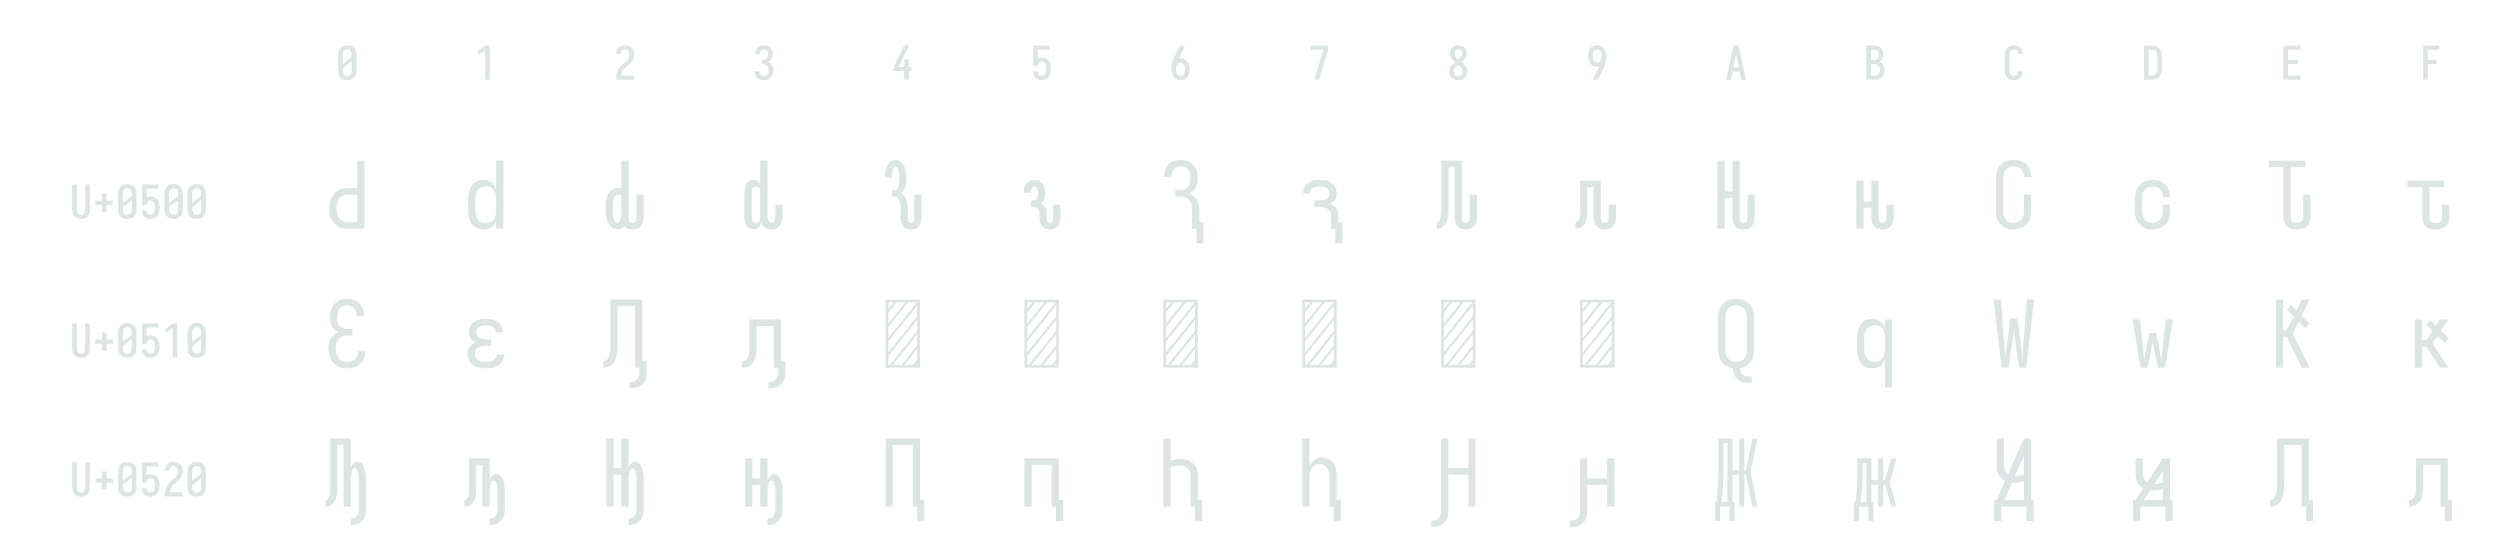 <?xml version="1.0" encoding="UTF-8" standalone="no"?>
<svg height="288" viewBox="0 0 1296 288" width="1296" xmlns="http://www.w3.org/2000/svg">
<defs>
<path d="M 250 8 Q 223 8 196 3 Q 169 -2 145 -15 Q 121 -28 102.5 -48.5 Q 84 -69 72.5 -94 Q 61 -119 56.5 -146 Q 52 -173 52 -200 L 52 -535 Q 52 -562 56.5 -589 Q 61 -616 72.5 -641 Q 84 -666 102.5 -686.5 Q 121 -707 145 -720 Q 169 -733 196 -738 Q 223 -743 250 -743 Q 277 -743 304 -738 Q 331 -733 355 -720 Q 379 -707 397.5 -686.5 Q 416 -666 427.5 -641 Q 439 -616 443.5 -589 Q 448 -562 448 -535 L 448 -200 Q 448 -173 443.5 -146 Q 439 -119 427.5 -94 Q 416 -69 397.5 -48.5 Q 379 -28 355 -15 Q 331 -2 304 3 Q 277 8 250 8 Z M 153 -337 L 347 -491 L 347 -535 Q 347 -557 342.5 -578.5 Q 338 -600 325.5 -618 Q 313 -636 292.5 -645.5 Q 272 -655 250 -655 Q 228 -655 207.5 -645.5 Q 187 -636 174.5 -618 Q 162 -600 157.5 -578.5 Q 153 -557 153 -535 Z M 250 -80 Q 272 -80 292.5 -89.5 Q 313 -99 325.5 -117 Q 338 -135 342.5 -156.5 Q 347 -178 347 -200 L 347 -398 L 153 -244 L 153 -200 Q 153 -178 157.5 -156.5 Q 162 -135 174.5 -117 Q 187 -99 207.5 -89.5 Q 228 -80 250 -80 Z " id="path1"/>
<path d="M 230 0 L 230 -637 L 107 -542 L 55 -600 L 230 -735 L 330 -735 L 330 0 Z " id="path2"/>
<path d="M 60 0 L 60 -1 Q 60 -27 61 -54 Q 62 -81 66 -107 Q 70 -133 77.5 -158.5 Q 85 -184 96.5 -207.5 Q 108 -231 123 -253 Q 138 -275 156 -294.5 Q 174 -314 194 -331 Q 214 -348 235.5 -364 Q 257 -380 277.5 -397 Q 298 -414 313 -435.5 Q 328 -457 335.5 -483 Q 343 -509 343 -535 Q 343 -557 339 -578 Q 335 -599 323.5 -617 Q 312 -635 292 -645 Q 272 -655 251 -655 Q 231 -655 213 -648 Q 195 -641 182.5 -626.5 Q 170 -612 164.5 -593 Q 159 -574 159 -555 L 159 -554 L 58 -554 L 58 -556 Q 58 -581 64 -606 Q 70 -631 82 -653.5 Q 94 -676 112 -694 Q 130 -712 152.5 -723 Q 175 -734 200 -738.5 Q 225 -743 251 -743 Q 278 -743 304.5 -737.5 Q 331 -732 354 -719 Q 377 -706 395 -685.5 Q 413 -665 424 -640.5 Q 435 -616 439.5 -589 Q 444 -562 444 -535 Q 444 -501 435 -468 Q 426 -435 407.5 -406 Q 389 -377 364 -353.5 Q 339 -330 312.5 -308.5 Q 286 -287 261 -263.5 Q 236 -240 216.5 -212.5 Q 197 -185 184 -153.5 Q 171 -122 166 -88 L 440 -88 L 440 0 Z " id="path3"/>
<path d="M 252 8 Q 226 8 200 3.5 Q 174 -1 150.5 -12 Q 127 -23 107.5 -41 Q 88 -59 75.5 -82 Q 63 -105 56.5 -130.5 Q 50 -156 50 -183 L 151 -183 Q 151 -162 157.5 -142.5 Q 164 -123 178 -108 Q 192 -93 212 -86.5 Q 232 -80 252 -80 Q 275 -80 296 -88.5 Q 317 -97 330.5 -114.5 Q 344 -132 349.5 -154 Q 355 -176 355 -198 Q 355 -217 351 -235.5 Q 347 -254 338.5 -271 Q 330 -288 316.5 -301 Q 303 -314 286 -322 Q 269 -330 250 -332 Q 231 -334 212 -334 L 212 -422 Q 229 -422 246 -424 Q 263 -426 278.5 -433 Q 294 -440 306 -452.5 Q 318 -465 325.5 -480.5 Q 333 -496 336 -513 Q 339 -530 339 -547 Q 339 -566 334.5 -585.5 Q 330 -605 319 -621 Q 308 -637 290 -646 Q 272 -655 253 -655 Q 234 -655 216.5 -647.5 Q 199 -640 188 -625.5 Q 177 -611 172 -593 Q 167 -575 167 -556 L 167 -555 L 66 -555 L 66 -558 Q 66 -582 71.5 -606.5 Q 77 -631 88.5 -653 Q 100 -675 117.5 -693 Q 135 -711 157 -722.5 Q 179 -734 203.5 -738.5 Q 228 -743 253 -743 Q 278 -743 303 -738 Q 328 -733 350.5 -721 Q 373 -709 390 -690 Q 407 -671 418 -648 Q 429 -625 434.5 -600 Q 440 -575 440 -550 Q 440 -524 434 -498.5 Q 428 -473 415.5 -450.5 Q 403 -428 384.5 -409.5 Q 366 -391 343 -379 Q 369 -368 391 -348.5 Q 413 -329 427.5 -304.5 Q 442 -280 449 -252 Q 456 -224 456 -195 Q 456 -168 450 -141.5 Q 444 -115 431.5 -91 Q 419 -67 400 -47 Q 381 -27 357 -14.5 Q 333 -2 306.5 3 Q 280 8 252 8 Z " id="path4"/>
<path d="M 282 0 L 282 -188 L 52 -188 L 52 -275 L 276 -735 L 385 -735 L 161 -275 L 282 -275 L 282 -435 L 382 -435 L 382 -275 L 440 -275 L 440 -188 L 382 -188 L 382 0 Z " id="path5"/>
<path d="M 252 8 Q 227 8 202.5 3.5 Q 178 -1 156.5 -12.5 Q 135 -24 117.5 -42 Q 100 -60 88 -81 Q 76 -102 69 -126 Q 62 -150 60 -174 L 60 -176 L 160 -176 L 161 -172 Q 164 -154 170.5 -137 Q 177 -120 188.5 -107 Q 200 -94 217 -87 Q 234 -80 252 -80 Q 269 -80 285 -87 Q 301 -94 312 -106.5 Q 323 -119 330 -135 Q 337 -151 340.5 -167.5 Q 344 -184 345.5 -201 Q 347 -218 347 -235 Q 347 -252 345.5 -269 Q 344 -286 340.5 -302.5 Q 337 -319 330.5 -334.5 Q 324 -350 313.5 -363 Q 303 -376 287 -383.5 Q 271 -391 254 -391 Q 236 -391 219.5 -384 Q 203 -377 191.5 -363 Q 180 -349 174.5 -331.5 Q 169 -314 168 -296 L 68 -296 L 68 -735 L 421 -735 L 421 -647 L 168 -647 L 168 -462 Q 188 -471 210 -474.5 Q 232 -478 254 -478 Q 284 -478 312.5 -470.5 Q 341 -463 364.5 -445.5 Q 388 -428 404.5 -403.5 Q 421 -379 430.5 -351 Q 440 -323 444 -294 Q 448 -265 448 -235 Q 448 -206 444 -176.5 Q 440 -147 430.5 -119 Q 421 -91 404 -66.5 Q 387 -42 363 -24.5 Q 339 -7 310 0.5 Q 281 8 252 8 Z " id="path6"/>
<path d="M 250 8 Q 219 8 189 -0.5 Q 159 -9 135 -28 Q 111 -47 94.5 -73.5 Q 78 -100 68.5 -129.5 Q 59 -159 55.5 -189.5 Q 52 -220 52 -250 Q 52 -291 60 -331 Q 68 -371 82 -409 Q 96 -447 114 -483.5 Q 132 -520 150 -556 L 238 -735 L 347 -735 L 240 -517 Q 232 -500 223 -483.5 Q 214 -467 205 -451 Q 217 -454 229 -455 Q 241 -456 253 -456 Q 281 -456 309.5 -449 Q 338 -442 361.5 -426 Q 385 -410 402.5 -386.5 Q 420 -363 430 -336.5 Q 440 -310 444 -281.5 Q 448 -253 448 -224 Q 448 -195 444 -166.5 Q 440 -138 429.5 -111 Q 419 -84 401.5 -60.5 Q 384 -37 360 -21 Q 336 -5 307.5 1.5 Q 279 8 250 8 Z M 250 -80 Q 266 -80 282 -85.5 Q 298 -91 309.5 -102.5 Q 321 -114 328.5 -129 Q 336 -144 340 -159.5 Q 344 -175 345.5 -191.5 Q 347 -208 347 -224 Q 347 -240 345.5 -256.5 Q 344 -273 340 -288.5 Q 336 -304 328.5 -319 Q 321 -334 309.5 -345.5 Q 298 -357 282.5 -362.5 Q 267 -368 251 -368 Q 234 -368 218.5 -362.5 Q 203 -357 191.5 -345.5 Q 180 -334 172 -319.5 Q 164 -305 160 -289 Q 156 -273 154.5 -256.5 Q 153 -240 153 -224 Q 153 -208 154.5 -191.5 Q 156 -175 160 -159.5 Q 164 -144 171.5 -129 Q 179 -114 190.5 -102.5 Q 202 -91 218 -85.5 Q 234 -80 250 -80 Z " id="path7"/>
<path d="M 138 0 L 336 -647 L 60 -647 L 60 -735 L 440 -735 L 440 -647 L 242 0 Z " id="path8"/>
<path d="M 250 8 Q 225 8 200 4 Q 175 -0 152 -10 Q 129 -20 109.5 -37 Q 90 -54 77.5 -75.5 Q 65 -97 58.5 -121.5 Q 52 -146 52 -172 Q 52 -203 62 -232.5 Q 72 -262 88.5 -288 Q 105 -314 127 -336 Q 149 -358 174 -378 Q 152 -396 132.5 -417 Q 113 -438 98.5 -462.5 Q 84 -487 76 -514.5 Q 68 -542 68 -570 Q 68 -594 73.5 -617 Q 79 -640 90.5 -661 Q 102 -682 119.5 -698.5 Q 137 -715 158 -725 Q 179 -735 202.5 -739 Q 226 -743 250 -743 Q 274 -743 297.5 -739 Q 321 -735 342 -725 Q 363 -715 380.5 -698.5 Q 398 -682 409.5 -661 Q 421 -640 426.5 -617 Q 432 -594 432 -570 Q 432 -542 424 -514.5 Q 416 -487 401.5 -462.5 Q 387 -438 367.5 -417 Q 348 -396 326 -378 Q 351 -358 373 -336 Q 395 -314 411.5 -288 Q 428 -262 438 -232.5 Q 448 -203 448 -172 Q 448 -146 441.5 -121.5 Q 435 -97 422.5 -75.5 Q 410 -54 390.5 -37 Q 371 -20 348 -10 Q 325 -0 300 4 Q 275 8 250 8 Z M 250 -435 Q 266 -447 280.5 -461.5 Q 295 -476 306.5 -493 Q 318 -510 325 -529.5 Q 332 -549 332 -569 Q 332 -586 326.5 -602.5 Q 321 -619 310 -631.5 Q 299 -644 283 -649.5 Q 267 -655 250 -655 Q 233 -655 217 -649.5 Q 201 -644 190 -631.5 Q 179 -619 173.5 -602.5 Q 168 -586 168 -569 Q 168 -549 175 -529.5 Q 182 -510 193.5 -493 Q 205 -476 219.5 -461.5 Q 234 -447 250 -435 Z M 250 -80 Q 269 -80 287.5 -85.5 Q 306 -91 320 -104 Q 334 -117 340.5 -135.5 Q 347 -154 347 -173 Q 347 -196 338.5 -217.5 Q 330 -239 316.5 -257.5 Q 303 -276 285.5 -291 Q 268 -306 250 -320 Q 232 -306 214.5 -291 Q 197 -276 183.5 -257.5 Q 170 -239 161.5 -217.5 Q 153 -196 153 -173 Q 153 -154 159.5 -135.5 Q 166 -117 180 -104 Q 194 -91 212.5 -85.5 Q 231 -80 250 -80 Z " id="path9"/>
<path d="M 262 0 L 153 0 L 260 -218 Q 268 -235 277 -251.5 Q 286 -268 295 -284 Q 283 -281 271 -280 Q 259 -279 247 -279 Q 219 -279 190.5 -286 Q 162 -293 138.5 -309 Q 115 -325 97.5 -348.5 Q 80 -372 70 -398.5 Q 60 -425 56 -453.5 Q 52 -482 52 -511 Q 52 -540 56 -568.5 Q 60 -597 70.5 -624 Q 81 -651 98.5 -674.5 Q 116 -698 140 -714 Q 164 -730 192.5 -736.5 Q 221 -743 250 -743 Q 281 -743 311 -734.5 Q 341 -726 365 -707 Q 389 -688 405.5 -661.5 Q 422 -635 431.5 -605.5 Q 441 -576 444.5 -545.5 Q 448 -515 448 -485 Q 448 -444 440 -404 Q 432 -364 418 -326 Q 404 -288 386 -251.5 Q 368 -215 350 -179 Z M 249 -367 Q 266 -367 281.5 -372.5 Q 297 -378 308.5 -389.5 Q 320 -401 328 -415.5 Q 336 -430 340 -446 Q 344 -462 345.5 -478.5 Q 347 -495 347 -511 Q 347 -527 345.5 -543.5 Q 344 -560 340 -575.5 Q 336 -591 328.5 -606 Q 321 -621 309.5 -632.5 Q 298 -644 282 -649.5 Q 266 -655 250 -655 Q 234 -655 218 -649.5 Q 202 -644 190.5 -632.5 Q 179 -621 171.5 -606 Q 164 -591 160 -575.5 Q 156 -560 154.5 -543.5 Q 153 -527 153 -511 Q 153 -495 154.5 -478.5 Q 156 -462 160 -446.5 Q 164 -431 171.5 -416 Q 179 -401 190.5 -389.5 Q 202 -378 217.5 -372.5 Q 233 -367 249 -367 Z " id="path10"/>
<path d="M 39 0 L 192 -735 L 308 -735 L 461 0 L 358 0 L 326 -172 L 174 -172 L 142 0 Z M 309 -260 L 265 -490 Q 262 -511 258 -531.5 Q 254 -552 250 -572 Q 246 -552 242 -531.5 Q 238 -511 235 -490 L 191 -260 Z " id="path11"/>
<path d="M 60 0 L 60 -735 L 234 -735 Q 261 -735 287 -730.5 Q 313 -726 336 -714 Q 359 -702 377.5 -682.5 Q 396 -663 408 -639.5 Q 420 -616 424.5 -590 Q 429 -564 429 -538 Q 429 -515 425 -492 Q 421 -469 410.5 -448.5 Q 400 -428 383.5 -411 Q 367 -394 347 -383 Q 372 -373 393.5 -355.5 Q 415 -338 429.5 -314.5 Q 444 -291 450 -264 Q 456 -237 456 -210 Q 456 -181 450 -152.5 Q 444 -124 430 -98.5 Q 416 -73 394.5 -53.5 Q 373 -34 347 -21.5 Q 321 -9 292 -4.5 Q 263 -0 234 0 Z M 161 -424 L 234 -424 Q 255 -424 274.5 -432.5 Q 294 -441 306.5 -457.5 Q 319 -474 324 -494.5 Q 329 -515 329 -536 Q 329 -557 324 -577.5 Q 319 -598 306.5 -614.5 Q 294 -631 274.5 -639 Q 255 -647 234 -647 L 161 -647 Z M 161 -88 L 234 -88 Q 251 -88 267 -91 Q 283 -94 297.5 -101.5 Q 312 -109 323.5 -121 Q 335 -133 342.5 -148 Q 350 -163 352.5 -179 Q 355 -195 355 -212 Q 355 -228 352.5 -244.5 Q 350 -261 343 -276 Q 336 -291 324.5 -303 Q 313 -315 298 -322.5 Q 283 -330 267 -333 Q 251 -336 234 -336 L 161 -336 Z " id="path12"/>
<path d="M 247 8 Q 220 8 193.5 2.5 Q 167 -3 143.5 -16 Q 120 -29 101.5 -49.5 Q 83 -70 72 -94.5 Q 61 -119 56.5 -146 Q 52 -173 52 -200 L 52 -535 Q 52 -562 56.5 -589 Q 61 -616 72 -640.5 Q 83 -665 101.5 -685.5 Q 120 -706 143.5 -719 Q 167 -732 193.5 -737.5 Q 220 -743 247 -743 Q 273 -743 298 -738.5 Q 323 -734 346 -723 Q 369 -712 387.5 -694 Q 406 -676 418 -653.5 Q 430 -631 436 -606 Q 442 -581 442 -556 L 442 -554 L 341 -554 L 341 -555 Q 341 -575 335.5 -593.5 Q 330 -612 317 -627 Q 304 -642 285.5 -648.5 Q 267 -655 247 -655 Q 226 -655 206 -645.5 Q 186 -636 173.5 -618 Q 161 -600 157 -578.5 Q 153 -557 153 -535 L 153 -200 Q 153 -178 157 -156.5 Q 161 -135 173.5 -117 Q 186 -99 206 -89.5 Q 226 -80 247 -80 Q 267 -80 285.5 -86.5 Q 304 -93 317 -108 Q 330 -123 335.5 -141.5 Q 341 -160 341 -180 L 341 -181 L 442 -181 L 442 -179 Q 442 -154 436 -129 Q 430 -104 418 -81.5 Q 406 -59 387.5 -41 Q 369 -23 346 -12 Q 323 -1 298 3.5 Q 273 8 247 8 Z " id="path13"/>
<path d="M 60 0 L 60 -735 L 219 -735 Q 249 -735 279 -730 Q 309 -725 336.5 -712 Q 364 -699 386 -678.5 Q 408 -658 422 -631.5 Q 436 -605 442 -575 Q 448 -545 448 -515 L 448 -220 Q 448 -190 442 -160 Q 436 -130 422 -103.5 Q 408 -77 386 -56.5 Q 364 -36 336.5 -23 Q 309 -10 279 -5 Q 249 -0 219 0 Z M 161 -88 L 219 -88 Q 237 -88 254 -91 Q 271 -94 286.5 -102.5 Q 302 -111 314 -124 Q 326 -137 333.5 -152.5 Q 341 -168 344 -185.5 Q 347 -203 347 -220 L 347 -515 Q 347 -532 344 -549.5 Q 341 -567 333.5 -582.5 Q 326 -598 314 -611 Q 302 -624 286.5 -632.5 Q 271 -641 254 -644 Q 237 -647 219 -647 L 161 -647 Z " id="path14"/>
<path d="M 68 0 L 68 -735 L 440 -735 L 440 -647 L 169 -647 L 169 -426 L 383 -426 L 383 -338 L 169 -338 L 169 -88 L 440 -88 L 440 0 Z " id="path15"/>
<path d="M 91 0 L 91 -735 L 440 -735 L 440 -647 L 191 -647 L 191 -426 L 383 -426 L 383 -338 L 191 -338 L 191 0 Z " id="path16"/>
<path d="M 250 8 Q 223 8 196.5 2.5 Q 170 -3 147 -16.5 Q 124 -30 106.5 -50.5 Q 89 -71 78.5 -95.5 Q 68 -120 64 -146.5 Q 60 -173 60 -200 L 60 -735 L 161 -735 L 161 -200 Q 161 -186 162.5 -172 Q 164 -158 168 -144.5 Q 172 -131 179.5 -118.5 Q 187 -106 197.5 -97 Q 208 -88 222 -84 Q 236 -80 250 -80 Q 264 -80 278 -84 Q 292 -88 302.5 -97 Q 313 -106 320.5 -118.5 Q 328 -131 332 -144.5 Q 336 -158 337.5 -172 Q 339 -186 339 -200 L 339 -735 L 440 -735 L 440 -200 Q 440 -173 436 -146.5 Q 432 -120 421.5 -95.5 Q 411 -71 393.5 -50.5 Q 376 -30 353 -16.5 Q 330 -3 303.5 2.5 Q 277 8 250 8 Z " id="path17"/>
<path d="M 300 -143 L 200 -143 L 200 -296 L 60 -296 L 60 -384 L 200 -384 L 200 -537 L 300 -537 L 300 -384 L 440 -384 L 440 -296 L 300 -296 Z " id="path18"/>
<path d="M 262 0 Q 233 0 205 -5.5 Q 177 -11 152 -25 Q 127 -39 107.5 -60.5 Q 88 -82 76.5 -108 Q 65 -134 60.5 -162.5 Q 56 -191 56 -220 Q 56 -248 60.5 -276.5 Q 65 -305 76.5 -331 Q 88 -357 107.5 -378.5 Q 127 -400 152 -414 Q 177 -428 205 -433.5 Q 233 -439 262 -439 L 358 -439 L 358 -735 L 436 -735 L 436 0 Z M 262 -70 L 358 -70 L 358 -369 L 262 -369 Q 243 -369 224.5 -365 Q 206 -361 190.5 -350.5 Q 175 -340 163.5 -325 Q 152 -310 145.5 -292.5 Q 139 -275 136.5 -256.5 Q 134 -238 134 -220 Q 134 -201 136.5 -182.5 Q 139 -164 145.5 -146.5 Q 152 -129 163.5 -114 Q 175 -99 190.5 -89 Q 206 -79 224.5 -74.5 Q 243 -70 262 -70 Z " id="path19"/>
<path d="M 219 8 Q 194 8 169.5 1 Q 145 -6 125 -21 Q 105 -36 91.5 -57 Q 78 -78 70 -101.5 Q 62 -125 59 -150 Q 56 -175 56 -200 L 56 -320 Q 56 -345 59 -370 Q 62 -395 70 -418.5 Q 78 -442 91.5 -463 Q 105 -484 125 -499 Q 145 -514 169.5 -521 Q 194 -528 219 -528 Q 242 -528 264.5 -522 Q 287 -516 305.5 -502.5 Q 324 -489 337 -469.5 Q 350 -450 358 -429 L 358 -735 L 436 -735 L 436 0 L 358 0 L 358 -91 Q 350 -70 337 -50.5 Q 324 -31 305.5 -17.5 Q 287 -4 264.5 2 Q 242 8 219 8 Z M 249 -62 Q 266 -62 282.5 -66.5 Q 299 -71 312 -81 Q 325 -91 334.5 -105 Q 344 -119 349 -134.5 Q 354 -150 356 -166.5 Q 358 -183 358 -200 L 358 -320 Q 358 -337 356 -353.5 Q 354 -370 349 -385.5 Q 344 -401 334.5 -415.5 Q 325 -430 312 -440 Q 299 -450 282.5 -454 Q 266 -458 249 -458 Q 232 -458 215.5 -454 Q 199 -450 185 -440.5 Q 171 -431 160.5 -417 Q 150 -403 144 -387 Q 138 -371 136 -354 Q 134 -337 134 -320 L 134 -200 Q 134 -183 136 -166 Q 138 -149 144 -133 Q 150 -117 160.5 -103 Q 171 -89 185 -79.5 Q 199 -70 215.5 -66 Q 232 -62 249 -62 Z " id="path20"/>
<path d="M 168 8 Q 143 8 121.5 -3.5 Q 100 -15 85.5 -34.5 Q 71 -54 62.5 -76.5 Q 54 -99 49 -123 Q 44 -147 42 -171 Q 40 -195 40 -219 L 40 -220 Q 40 -237 41 -255 Q 42 -273 44.5 -290.5 Q 47 -308 51.5 -325.5 Q 56 -343 63 -359 Q 70 -375 79.5 -390 Q 89 -405 103 -416.5 Q 117 -428 134 -433.5 Q 151 -439 169 -439 L 211 -439 L 211 -735 L 289 -735 L 289 -120 Q 289 -110 290.5 -100 Q 292 -90 297.5 -81 Q 303 -72 312 -67 Q 321 -62 331 -62 Q 342 -62 351 -67 Q 360 -72 365 -81 Q 370 -90 372 -100 Q 374 -110 374 -120 L 374 -368 L 452 -368 L 452 -120 Q 452 -103 449 -86.5 Q 446 -70 439.5 -55 Q 433 -40 421.5 -27.5 Q 410 -15 395.5 -6.5 Q 381 2 364.5 5 Q 348 8 331 8 Q 306 8 282 -0.5 Q 258 -9 241 -27 Q 228 -11 208.5 -1.5 Q 189 8 168 8 Z M 166 -62 Q 177 -62 184.5 -71 Q 192 -80 195.5 -90.5 Q 199 -101 201.5 -111.5 Q 204 -122 205.5 -133 Q 207 -144 208.5 -154.5 Q 210 -165 210.5 -176 Q 211 -187 211 -198 Q 211 -209 211 -220 L 211 -369 L 169 -369 Q 154 -369 145 -357 Q 136 -345 131.5 -331.5 Q 127 -318 124.5 -304 Q 122 -290 120.5 -276 Q 119 -262 118.5 -248 Q 118 -234 118 -220 L 118 -219 Q 118 -208 118.5 -197 Q 119 -186 119.5 -175 Q 120 -164 121 -153 Q 122 -142 124 -131.5 Q 126 -121 129 -110.5 Q 132 -100 136 -90 Q 140 -80 147.5 -71 Q 155 -62 166 -62 Z " id="path21"/>
<path d="M 137 8 Q 121 8 105.5 2.5 Q 90 -3 78.5 -14.5 Q 67 -26 59.5 -40.5 Q 52 -55 47.5 -70.5 Q 43 -86 41.5 -102.5 Q 40 -119 40 -135 L 40 -385 Q 40 -401 41.5 -417.5 Q 43 -434 47.5 -449.5 Q 52 -465 59.5 -479.5 Q 67 -494 78.5 -505.5 Q 90 -517 105.5 -522.5 Q 121 -528 137 -528 Q 149 -528 160.5 -525 Q 172 -522 182 -515 Q 192 -508 199 -498.5 Q 206 -489 211 -478 L 211 -735 L 289 -735 L 289 -135 Q 289 -123 290.5 -111.5 Q 292 -100 296.5 -89 Q 301 -78 310.5 -70 Q 320 -62 331 -62 Q 343 -62 352.5 -70 Q 362 -78 366.5 -89 Q 371 -100 372.5 -111.5 Q 374 -123 374 -135 L 374 -260 L 452 -260 L 452 -135 Q 452 -117 449.5 -99.5 Q 447 -82 441 -65.5 Q 435 -49 424 -34.5 Q 413 -20 398.5 -10 Q 384 -0 366.5 4 Q 349 8 331 8 Q 313 8 295.5 3.5 Q 278 -1 263 -11.5 Q 248 -22 237.5 -37 Q 227 -52 221 -69 Q 217 -54 210 -40 Q 203 -26 192.5 -14.5 Q 182 -3 167.5 2.5 Q 153 8 137 8 Z M 168 -62 Q 180 -62 189.5 -69.5 Q 199 -77 203.5 -88 Q 208 -99 209.5 -111 Q 211 -123 211 -135 L 211 -385 Q 211 -397 209.5 -409 Q 208 -421 203.5 -432 Q 199 -443 189.5 -450.5 Q 180 -458 168 -458 Q 155 -458 144.5 -451 Q 134 -444 128 -433 Q 122 -422 120 -410 Q 118 -398 118 -385 L 118 -135 Q 118 -122 120 -110 Q 122 -98 128 -87 Q 134 -76 144.5 -69 Q 155 -62 168 -62 Z " id="path22"/>
<path d="M 227 -209 Q 227 -222 226.5 -236 Q 226 -250 224 -263.5 Q 222 -277 218.5 -290.5 Q 215 -304 209.5 -316 Q 204 -328 193 -337.5 Q 182 -347 169 -347 L 133 -347 L 133 -417 L 169 -417 Q 180 -417 188 -427 Q 196 -437 199.5 -448.5 Q 203 -460 205.5 -471.5 Q 208 -483 209 -495 Q 210 -507 210.5 -518.5 Q 211 -530 211 -542 Q 211 -551 211 -560.5 Q 211 -570 210.5 -579 Q 210 -588 209 -597 Q 208 -606 206.5 -615 Q 205 -624 202.5 -633 Q 200 -642 196.5 -650 Q 193 -658 186.5 -665.5 Q 180 -673 171 -673 Q 163 -673 157 -666.5 Q 151 -660 147.5 -652.5 Q 144 -645 141.5 -637 Q 139 -629 137.5 -620.5 Q 136 -612 135 -603.5 Q 134 -595 133.5 -587 Q 133 -579 132.5 -570.5 Q 132 -562 132 -553 L 54 -553 L 54 -554 Q 54 -575 56.5 -595.5 Q 59 -616 64 -636 Q 69 -656 77 -675 Q 85 -694 98.5 -710 Q 112 -726 131.5 -734.5 Q 151 -743 171 -743 Q 193 -743 213 -733.5 Q 233 -724 246.5 -707.5 Q 260 -691 268 -670.5 Q 276 -650 280.5 -629 Q 285 -608 287 -586.5 Q 289 -565 289 -544 Q 289 -522 287 -500 Q 285 -478 278.5 -457 Q 272 -436 261 -416.5 Q 250 -397 232 -384 Q 253 -371 268 -350.5 Q 283 -330 291 -306.5 Q 299 -283 302 -258 Q 305 -233 305 -209 Z M 339 8 Q 323 8 307.5 4.5 Q 292 1 278.5 -7 Q 265 -15 254.5 -27.5 Q 244 -40 238 -54.5 Q 232 -69 229.5 -85 Q 227 -101 227 -117 L 227 -209 L 305 -209 L 305 -117 Q 305 -108 306 -99 Q 307 -90 311 -81.5 Q 315 -73 322.5 -67.5 Q 330 -62 339 -62 Q 349 -62 356.5 -67.5 Q 364 -73 367.5 -81.5 Q 371 -90 372.5 -99 Q 374 -108 374 -117 L 374 -368 L 452 -368 L 452 -117 Q 452 -101 449.5 -85 Q 447 -69 441 -54.5 Q 435 -40 424.5 -27.5 Q 414 -15 400.5 -7 Q 387 1 371 4.5 Q 355 8 339 8 Z " id="path23"/>
<path d="M 227 -153 Q 227 -167 224.5 -181.5 Q 222 -196 215 -208 Q 208 -220 195.5 -227.5 Q 183 -235 169 -235 L 133 -235 L 133 -305 L 169 -305 Q 180 -305 189.5 -313 Q 199 -321 203.5 -332 Q 208 -343 209.5 -355 Q 211 -367 211 -379 Q 211 -391 210 -403.5 Q 209 -416 205 -427.5 Q 201 -439 192.5 -448.5 Q 184 -458 171 -458 Q 160 -458 151.5 -450 Q 143 -442 139 -431.5 Q 135 -421 133.5 -410 Q 132 -399 132 -387 L 54 -387 L 54 -388 Q 54 -406 57 -422.5 Q 60 -439 66 -455 Q 72 -471 82.5 -485.5 Q 93 -500 107 -509.5 Q 121 -519 137.5 -523.5 Q 154 -528 171 -528 Q 189 -528 206.5 -523.5 Q 224 -519 238 -508 Q 252 -497 262 -482 Q 272 -467 278 -450.5 Q 284 -434 286.5 -416 Q 289 -398 289 -380 Q 289 -365 287 -349.5 Q 285 -334 279.5 -320 Q 274 -306 264 -293.5 Q 254 -281 242 -272 Q 257 -264 270 -251 Q 283 -238 291 -222 Q 299 -206 302 -188.5 Q 305 -171 305 -153 Z M 339 8 Q 323 8 307 4.5 Q 291 1 277.5 -7.5 Q 264 -16 254 -29 Q 244 -42 238 -57 Q 232 -72 229.5 -88 Q 227 -104 227 -120 L 227 -153 L 305 -153 L 305 -120 Q 305 -111 306 -101.5 Q 307 -92 311 -83 Q 315 -74 322.5 -68 Q 330 -62 339 -62 Q 349 -62 356.5 -68 Q 364 -74 368 -83 Q 372 -92 373 -101.5 Q 374 -111 374 -120 L 374 -260 L 452 -260 L 452 -120 Q 452 -104 449.5 -88 Q 447 -72 441 -57 Q 435 -42 425 -29 Q 415 -16 401 -7.5 Q 387 1 371.5 4.5 Q 356 8 339 8 Z " id="path24"/>
<path d="M 421 157 L 421 0 L 374 0 L 374 -107 Q 374 -126 374.5 -146 Q 375 -166 375 -185 Q 375 -205 374 -224.5 Q 373 -244 367.5 -263 Q 362 -282 351 -298.5 Q 340 -315 324 -326.5 Q 308 -338 289 -342.5 Q 270 -347 250 -347 L 194 -347 L 194 -417 L 250 -417 Q 274 -417 296.5 -426 Q 319 -435 333.5 -453.5 Q 348 -472 353 -495.5 Q 358 -519 358 -543 Q 358 -566 353 -590 Q 348 -614 334.5 -633.5 Q 321 -653 299 -663 Q 277 -673 253 -673 Q 231 -673 210 -665.5 Q 189 -658 175 -641.5 Q 161 -625 154.5 -603.5 Q 148 -582 148 -561 L 148 -559 L 70 -559 L 70 -562 Q 70 -586 75.5 -610 Q 81 -634 92 -655.5 Q 103 -677 120 -694.5 Q 137 -712 158.5 -723 Q 180 -734 204.5 -738.5 Q 229 -743 253 -743 Q 278 -743 303.5 -738 Q 329 -733 351 -720 Q 373 -707 390 -687.5 Q 407 -668 417.5 -644.5 Q 428 -621 432 -595.5 Q 436 -570 436 -544 Q 436 -520 432 -495.5 Q 428 -471 416.5 -449.5 Q 405 -428 386.5 -411 Q 368 -394 346 -383 Q 368 -374 387.5 -359 Q 407 -344 420.5 -324.5 Q 434 -305 441 -282 Q 448 -259 450.5 -235 Q 453 -211 453 -187 Q 453 -163 453 -139 L 453 -70 L 498 -70 L 498 157 Z " id="path25"/>
<path d="M 421 157 L 421 0 L 374 0 L 374 -76 Q 374 -90 374.5 -104.5 Q 375 -119 375 -133 Q 375 -148 373 -164 Q 371 -180 362 -193 Q 353 -206 339.5 -214 Q 326 -222 311.5 -227 Q 297 -232 281.5 -233.5 Q 266 -235 250 -235 L 194 -235 L 194 -305 L 250 -305 Q 262 -305 274.5 -306.5 Q 287 -308 299 -311 Q 311 -314 322 -320 Q 333 -326 341.5 -335 Q 350 -344 354 -356 Q 358 -368 358 -380 Q 358 -399 349 -415.5 Q 340 -432 324 -441.5 Q 308 -451 289.5 -454.5 Q 271 -458 253 -458 Q 235 -458 217 -455 Q 199 -452 183 -442.5 Q 167 -433 157.5 -417 Q 148 -401 148 -383 L 148 -382 L 70 -382 L 70 -384 Q 70 -406 77 -427 Q 84 -448 97 -465.5 Q 110 -483 128 -495.5 Q 146 -508 167 -515.5 Q 188 -523 209.5 -525.5 Q 231 -528 253 -528 Q 275 -528 297 -525.5 Q 319 -523 340 -515.5 Q 361 -508 379.5 -495 Q 398 -482 411 -464.5 Q 424 -447 430 -425 Q 436 -403 436 -381 Q 436 -363 432 -345.5 Q 428 -328 417.5 -313.5 Q 407 -299 392 -288.5 Q 377 -278 361 -272 Q 376 -266 390 -258 Q 404 -250 415.5 -239.5 Q 427 -229 435.5 -215 Q 444 -201 447.5 -185.5 Q 451 -170 452 -154.5 Q 453 -139 453 -123 Q 453 -110 452.5 -96.5 Q 452 -83 452 -70 L 498 -70 L 498 157 Z " id="path26"/>
<path d="M 331 8 Q 315 8 298.5 5 Q 282 2 267.5 -6.5 Q 253 -15 241.5 -27.5 Q 230 -40 223 -55 Q 216 -70 213.5 -86.5 Q 211 -103 211 -120 L 211 -665 L 144 -665 L 144 -235 Q 144 -219 144 -204 Q 144 -189 143 -174 Q 142 -159 140.5 -144 Q 139 -129 135.5 -114.5 Q 132 -100 127 -85.5 Q 122 -71 114 -58 Q 106 -45 96 -34 Q 86 -23 73.5 -14.5 Q 61 -6 46 -3 Q 31 0 16 0 L 16 -70 Q 23 -70 29.5 -73.5 Q 36 -77 40 -83 Q 44 -89 47 -95 Q 50 -101 52.5 -108 Q 55 -115 57 -122 Q 59 -129 60.5 -136 Q 62 -143 63 -150 Q 64 -157 64.5 -164 Q 65 -171 65.5 -178 Q 66 -185 66.5 -192 Q 67 -199 67 -206.5 Q 67 -214 67 -221 Q 67 -244 66.5 -267.5 Q 66 -291 66 -315 L 66 -735 L 289 -735 L 289 -120 Q 289 -110 290.5 -100 Q 292 -90 297.5 -81 Q 303 -72 312 -67 Q 321 -62 331 -62 Q 342 -62 351 -67 Q 360 -72 365 -81 Q 370 -90 372 -100 Q 374 -110 374 -120 L 374 -368 L 452 -368 L 452 -120 Q 452 -103 449 -86.5 Q 446 -70 439.5 -55 Q 433 -40 421.5 -27.5 Q 410 -15 395.5 -6.5 Q 381 2 364.5 5 Q 348 8 331 8 Z " id="path27"/>
<path d="M 331 8 Q 315 8 298.5 5 Q 282 2 267.5 -6.5 Q 253 -15 241.5 -27.5 Q 230 -40 223 -55 Q 216 -70 213.5 -86.5 Q 211 -103 211 -120 L 211 -450 L 144 -450 L 144 -242 Q 144 -223 144 -203.5 Q 144 -184 143 -164.5 Q 142 -145 139 -125.5 Q 136 -106 130 -87.5 Q 124 -69 114 -52 Q 104 -35 89 -22.5 Q 74 -10 55 -5 Q 36 -0 16 0 L 16 -70 Q 27 -70 36 -77.5 Q 45 -85 50.5 -95 Q 56 -105 59.5 -116 Q 63 -127 64.5 -138.5 Q 66 -150 66.5 -161.5 Q 67 -173 67 -184 Q 67 -203 66.5 -222.5 Q 66 -242 66 -261 L 66 -520 L 289 -520 L 289 -120 Q 289 -110 290.5 -100 Q 292 -90 297.5 -81 Q 303 -72 312 -67 Q 321 -62 331 -62 Q 342 -62 351 -67 Q 360 -72 365 -81 Q 370 -90 372 -100 Q 374 -110 374 -120 L 374 -260 L 452 -260 L 452 -120 Q 452 -103 449 -86.5 Q 446 -70 439.5 -55 Q 433 -40 421.5 -27.5 Q 410 -15 395.5 -6.5 Q 381 2 364.5 5 Q 348 8 331 8 Z " id="path28"/>
<path d="M 331 8 Q 315 8 298.5 5 Q 282 2 267.5 -6.5 Q 253 -15 241.5 -27.5 Q 230 -40 223 -55 Q 216 -70 213.5 -86.5 Q 211 -103 211 -120 L 211 -332 L 126 -332 L 126 0 L 48 0 L 48 -735 L 126 -735 L 126 -402 L 211 -402 L 211 -735 L 289 -735 L 289 -120 Q 289 -110 290.5 -100 Q 292 -90 297.5 -81 Q 303 -72 312 -67 Q 321 -62 331 -62 Q 342 -62 351 -67 Q 360 -72 365 -81 Q 370 -90 372 -100 Q 374 -110 374 -120 L 374 -368 L 452 -368 L 452 -120 Q 452 -103 449 -86.5 Q 446 -70 439.5 -55 Q 433 -40 421.5 -27.5 Q 410 -15 395.5 -6.5 Q 381 2 364.5 5 Q 348 8 331 8 Z " id="path29"/>
<path d="M 331 8 Q 315 8 298.5 5 Q 282 2 267.5 -6.5 Q 253 -15 241.5 -27.5 Q 230 -40 223 -55 Q 216 -70 213.5 -86.5 Q 211 -103 211 -120 L 211 -225 L 126 -225 L 126 0 L 48 0 L 48 -520 L 126 -520 L 126 -295 L 211 -295 L 211 -520 L 289 -520 L 289 -120 Q 289 -110 290.5 -100 Q 292 -90 297.5 -81 Q 303 -72 312 -67 Q 321 -62 331 -62 Q 342 -62 351 -67 Q 360 -72 365 -81 Q 370 -90 372 -100 Q 374 -110 374 -120 L 374 -260 L 452 -260 L 452 -120 Q 452 -103 449 -86.5 Q 446 -70 439.5 -55 Q 433 -40 421.5 -27.5 Q 410 -15 395.5 -6.5 Q 381 2 364.5 5 Q 348 8 331 8 Z " id="path30"/>
<path d="M 244 8 Q 218 8 192 2 Q 166 -4 143.5 -17 Q 121 -30 103.5 -49.5 Q 86 -69 75 -93 Q 64 -117 60 -143 Q 56 -169 56 -195 L 56 -540 Q 56 -566 60 -592.5 Q 64 -619 75 -643 Q 86 -667 104 -687 Q 122 -707 145 -720 Q 168 -733 194.5 -738 Q 221 -743 247 -743 Q 272 -743 296.5 -739 Q 321 -735 343.5 -724 Q 366 -713 384.5 -696 Q 403 -679 414.5 -657 Q 426 -635 432 -611 Q 438 -587 438 -562 L 438 -559 L 360 -559 L 360 -561 Q 360 -583 352.5 -605 Q 345 -627 329.5 -643 Q 314 -659 292 -666 Q 270 -673 247 -673 Q 222 -673 198.5 -663.5 Q 175 -654 160 -634 Q 145 -614 139.5 -589.5 Q 134 -565 134 -540 L 134 -195 Q 134 -171 139.5 -146.5 Q 145 -122 159.5 -102.5 Q 174 -83 196.5 -72.5 Q 219 -62 244 -62 Q 260 -62 276.5 -66.5 Q 293 -71 307 -79.5 Q 321 -88 332 -101 Q 343 -114 349 -129.5 Q 355 -145 356.5 -161.5 Q 358 -178 358 -195 L 358 -368 L 436 -368 L 436 -195 Q 436 -168 433 -141.5 Q 430 -115 419 -91 Q 408 -67 389 -47.5 Q 370 -28 346.5 -15.5 Q 323 -3 296.5 2.5 Q 270 8 244 8 Z " id="path31"/>
<path d="M 243 8 Q 217 8 191 2 Q 165 -4 142.5 -18 Q 120 -32 102.5 -52.5 Q 85 -73 74.5 -97 Q 64 -121 60 -147.5 Q 56 -174 56 -200 L 56 -320 Q 56 -347 60 -373.5 Q 64 -400 75 -424.5 Q 86 -449 103.5 -469.5 Q 121 -490 144 -503.5 Q 167 -517 194 -522.5 Q 221 -528 247 -528 Q 272 -528 297 -523.5 Q 322 -519 344.5 -508 Q 367 -497 385 -479.5 Q 403 -462 415 -440 Q 427 -418 432.5 -393.5 Q 438 -369 438 -344 L 438 -342 L 360 -342 L 360 -343 Q 360 -366 353 -388 Q 346 -410 330 -426.5 Q 314 -443 292 -450.5 Q 270 -458 247 -458 Q 230 -458 213.5 -454 Q 197 -450 183 -440 Q 169 -430 159.5 -416 Q 150 -402 144 -386.5 Q 138 -371 136 -354 Q 134 -337 134 -320 L 134 -200 Q 134 -175 139 -150.5 Q 144 -126 158 -105.5 Q 172 -85 195 -73.5 Q 218 -62 243 -62 Q 260 -62 276.5 -67 Q 293 -72 307.5 -81 Q 322 -90 332.5 -103.5 Q 343 -117 349 -133 Q 355 -149 356.5 -166 Q 358 -183 358 -200 L 358 -260 L 436 -260 L 436 -200 Q 436 -173 433 -146 Q 430 -119 419.5 -94.5 Q 409 -70 390 -50 Q 371 -30 347 -17 Q 323 -4 296.5 2 Q 270 8 243 8 Z " id="path32"/>
<path d="M 307 8 Q 288 8 270 5.5 Q 252 3 235 -4 Q 218 -11 203.5 -22.5 Q 189 -34 179 -50 Q 169 -66 165 -84 Q 161 -102 161 -120 L 161 -665 L 2 -665 L 2 -735 L 398 -735 L 398 -665 L 239 -665 L 239 -120 Q 239 -107 244 -95 Q 249 -83 259 -75.5 Q 269 -68 281.5 -65 Q 294 -62 307 -62 Q 319 -62 331.5 -65 Q 344 -68 354 -75.5 Q 364 -83 369 -95 Q 374 -107 374 -120 L 374 -368 L 452 -368 L 452 -120 Q 452 -102 448 -84 Q 444 -66 434 -50 Q 424 -34 409.5 -22.5 Q 395 -11 378 -4 Q 361 3 343 5.5 Q 325 8 307 8 Z " id="path33"/>
<path d="M 307 8 Q 288 8 270 5.5 Q 252 3 235 -4 Q 218 -11 203.5 -22.5 Q 189 -34 179 -50 Q 169 -66 165 -84 Q 161 -102 161 -120 L 161 -450 L 2 -450 L 2 -520 L 398 -520 L 398 -450 L 239 -450 L 239 -120 Q 239 -107 244 -95 Q 249 -83 259 -75.5 Q 269 -68 281.5 -65 Q 294 -62 307 -62 Q 319 -62 331.5 -65 Q 344 -68 354 -75.5 Q 364 -83 369 -95 Q 374 -107 374 -120 L 374 -260 L 452 -260 L 452 -120 Q 452 -102 448 -84 Q 444 -66 434 -50 Q 424 -34 409.5 -22.5 Q 395 -11 378 -4 Q 361 3 343 5.5 Q 325 8 307 8 Z " id="path34"/>
<path d="M 248 8 Q 220 8 192.5 2.5 Q 165 -3 141 -16.5 Q 117 -30 98.5 -51 Q 80 -72 68.5 -97.5 Q 57 -123 52.5 -150.5 Q 48 -178 48 -205 Q 48 -233 53 -260.5 Q 58 -288 71.5 -312 Q 85 -336 106.5 -354.5 Q 128 -373 154 -383 Q 132 -394 113.5 -411 Q 95 -428 83.5 -449.5 Q 72 -471 68 -495.5 Q 64 -520 64 -544 Q 64 -570 68 -595.5 Q 72 -621 82.5 -644.5 Q 93 -668 110 -687.5 Q 127 -707 149 -720 Q 171 -733 196.5 -738 Q 222 -743 247 -743 Q 272 -743 296 -738.5 Q 320 -734 341.5 -723 Q 363 -712 380 -694.5 Q 397 -677 408 -655.5 Q 419 -634 424.5 -610 Q 430 -586 430 -562 L 430 -559 L 352 -559 L 352 -561 Q 352 -582 345.5 -603.5 Q 339 -625 325 -641.5 Q 311 -658 290 -665.5 Q 269 -673 247 -673 Q 223 -673 201 -663 Q 179 -653 165.5 -633.5 Q 152 -614 147 -590 Q 142 -566 142 -543 Q 142 -519 147 -495.5 Q 152 -472 166.5 -453.5 Q 181 -435 203.5 -426 Q 226 -417 250 -417 L 306 -417 L 306 -347 L 250 -347 Q 232 -347 214.5 -343.5 Q 197 -340 182 -330.5 Q 167 -321 155.5 -307 Q 144 -293 137.5 -276.5 Q 131 -260 128.5 -242.5 Q 126 -225 126 -207 Q 126 -189 128.5 -171 Q 131 -153 137 -136.5 Q 143 -120 154 -105.5 Q 165 -91 179.5 -80.5 Q 194 -70 212 -66 Q 230 -62 248 -62 Q 271 -62 294.5 -69.5 Q 318 -77 335 -93.5 Q 352 -110 360 -133 Q 368 -156 368 -180 L 446 -180 Q 446 -154 440 -129 Q 434 -104 421.5 -81.5 Q 409 -59 390 -41 Q 371 -23 347.5 -12 Q 324 -1 298.5 3.5 Q 273 8 248 8 Z " id="path35"/>
<path d="M 247 8 Q 224 8 200 5 Q 176 2 153.5 -5.5 Q 131 -13 110.5 -26.5 Q 90 -40 76 -59.5 Q 62 -79 55 -102 Q 48 -125 48 -149 Q 48 -170 53.5 -190 Q 59 -210 72 -226 Q 85 -242 102.5 -253 Q 120 -264 139 -271 Q 123 -278 108.5 -288.5 Q 94 -299 83 -313.5 Q 72 -328 68 -345.5 Q 64 -363 64 -381 Q 64 -403 70 -425 Q 76 -447 89 -464.5 Q 102 -482 120.5 -495 Q 139 -508 160 -515.5 Q 181 -523 203 -525.5 Q 225 -528 247 -528 Q 269 -528 290.5 -525.5 Q 312 -523 333 -515.5 Q 354 -508 372 -495.5 Q 390 -483 403 -465.5 Q 416 -448 423 -427 Q 430 -406 430 -384 L 430 -382 L 352 -382 L 352 -383 Q 352 -401 342.5 -417 Q 333 -433 317 -442.5 Q 301 -452 283 -455 Q 265 -458 247 -458 Q 229 -458 210.5 -454.5 Q 192 -451 176 -441.5 Q 160 -432 151 -415.5 Q 142 -399 142 -380 Q 142 -368 146 -356 Q 150 -344 158.5 -335 Q 167 -326 178 -320 Q 189 -314 201 -311 Q 213 -308 225.5 -306.5 Q 238 -305 250 -305 L 306 -305 L 306 -235 L 250 -235 Q 236 -235 222 -234 Q 208 -233 194 -229 Q 180 -225 167.5 -218.5 Q 155 -212 145 -202 Q 135 -192 130.5 -178.5 Q 126 -165 126 -150 Q 126 -129 136.5 -110 Q 147 -91 165.5 -80 Q 184 -69 205 -65.5 Q 226 -62 247 -62 Q 268 -62 288 -65 Q 308 -68 326 -78 Q 344 -88 356 -105 Q 368 -122 368 -143 L 446 -143 L 446 -142 Q 446 -119 438 -96.5 Q 430 -74 415.5 -55.5 Q 401 -37 381 -24.5 Q 361 -12 339 -4.5 Q 317 3 294 5.5 Q 271 8 247 8 Z " id="path36"/>
<path d="M 299 223 L 299 154 L 308 154 Q 328 154 347.5 147 Q 367 140 380.5 125.5 Q 394 111 399.5 91 Q 405 71 405 51 L 405 0 L 358 0 L 358 -665 L 170 -665 L 170 -291 Q 170 -272 169.5 -253.5 Q 169 -235 168.5 -216 Q 168 -197 166.5 -178.5 Q 165 -160 162 -141.5 Q 159 -123 153.5 -105 Q 148 -87 139 -70.5 Q 130 -54 117 -40 Q 104 -26 88 -16.5 Q 72 -7 53.5 -3.5 Q 35 0 16 0 L 16 -70 Q 28 -70 39 -75 Q 50 -80 58 -88.5 Q 66 -97 71.5 -107.5 Q 77 -118 81 -129 Q 85 -140 87.5 -152 Q 90 -164 91 -175.5 Q 92 -187 92.5 -199 Q 93 -211 93 -223 Q 93 -246 92.5 -269 Q 92 -292 92 -315 L 92 -735 L 436 -735 L 436 -70 L 482 -70 L 482 51 Q 482 74 478 97 Q 474 120 463.5 141 Q 453 162 436 178.5 Q 419 195 398 205 Q 377 215 354 219 Q 331 223 308 223 Z " id="path37"/>
<path d="M 299 223 L 299 154 L 308 154 Q 328 154 347.5 147 Q 367 140 380.5 125.5 Q 394 111 399.5 91 Q 405 71 405 51 L 405 0 L 358 0 L 358 -450 L 170 -450 L 170 -256 Q 170 -235 169.5 -213.5 Q 169 -192 167.5 -170.5 Q 166 -149 162 -127.5 Q 158 -106 150 -86 Q 142 -66 129 -48.5 Q 116 -31 98.5 -19 Q 81 -7 59.5 -3.5 Q 38 0 16 0 L 16 -70 Q 27 -70 38 -73.5 Q 49 -77 57.5 -84.5 Q 66 -92 72 -101.5 Q 78 -111 81.5 -121.5 Q 85 -132 87.5 -143 Q 90 -154 91 -165 Q 92 -176 92 -187 Q 92 -198 92 -209 L 92 -520 L 436 -520 L 436 -70 L 482 -70 L 482 51 Q 482 74 478 97 Q 474 120 463.5 141 Q 453 162 436 178.5 Q 419 195 398 205 Q 377 215 354 219 Q 331 223 308 223 Z " id="path38"/>
<path d="M 64 0 L 64 -735 L 436 -735 L 436 0 Z M 94 -321 L 179 -427 L 401 -705 L 307 -705 L 94 -438 Z M 94 -477 L 276 -705 L 182 -705 L 94 -595 Z M 94 -634 L 151 -705 L 94 -705 Z M 94 -165 L 406 -554 L 406 -671 L 94 -282 Z M 94 -30 L 112 -30 L 406 -398 L 406 -515 L 94 -126 Z M 237 -30 L 406 -242 L 406 -359 L 143 -30 Z M 268 -30 L 362 -30 L 406 -85 L 406 -203 Z M 393 -30 L 406 -30 L 406 -46 Z " id="path39"/>
<path d="M 381 165 Q 359 165 337.5 161.5 Q 316 158 296.5 148.5 Q 277 139 261 123.5 Q 245 108 235 89 Q 225 70 220.5 49 Q 216 28 216 6 Q 192 3 169.5 -5 Q 147 -13 128 -27 Q 109 -41 94.5 -60.5 Q 80 -80 71 -102 Q 62 -124 59 -147.5 Q 56 -171 56 -195 L 56 -540 Q 56 -567 60.5 -593 Q 65 -619 76 -643.5 Q 87 -668 105.5 -688 Q 124 -708 147 -720.5 Q 170 -733 196.5 -738 Q 223 -743 250 -743 Q 277 -743 303.5 -738 Q 330 -733 353 -720.5 Q 376 -708 394.5 -688 Q 413 -668 424 -643.5 Q 435 -619 439.5 -593 Q 444 -567 444 -540 L 444 -195 Q 444 -172 441 -149 Q 438 -126 430 -104.5 Q 422 -83 408.5 -64 Q 395 -45 377 -30.5 Q 359 -16 337.5 -7.5 Q 316 1 293 5 Q 294 23 299 40 Q 304 57 316 70 Q 328 83 345.5 89 Q 363 95 381 95 L 420 95 L 420 165 Z M 250 -62 Q 267 -62 283.5 -65.5 Q 300 -69 314 -78 Q 328 -87 338.5 -100.5 Q 349 -114 355.5 -129.5 Q 362 -145 364 -161.5 Q 366 -178 366 -195 L 366 -540 Q 366 -557 364 -573.5 Q 362 -590 355.5 -605.5 Q 349 -621 338.5 -634.5 Q 328 -648 314 -657 Q 300 -666 283.5 -669.5 Q 267 -673 250 -673 Q 233 -673 216.5 -669.5 Q 200 -666 186 -657 Q 172 -648 161.5 -634.5 Q 151 -621 144.5 -605.5 Q 138 -590 136 -573.5 Q 134 -557 134 -540 L 134 -195 Q 134 -178 136 -161.5 Q 138 -145 144.5 -129.5 Q 151 -114 161.5 -100.5 Q 172 -87 186 -78 Q 200 -69 216.5 -65.5 Q 233 -62 250 -62 Z " id="path40"/>
<path d="M 358 215 L 358 -91 Q 350 -70 337 -50.5 Q 324 -31 305.5 -17.5 Q 287 -4 264.5 2 Q 242 8 219 8 Q 194 8 169.5 1 Q 145 -6 125 -21 Q 105 -36 91.5 -57 Q 78 -78 70 -101.5 Q 62 -125 59 -150 Q 56 -175 56 -200 L 56 -320 Q 56 -345 59 -370 Q 62 -395 70 -418.5 Q 78 -442 91.5 -463 Q 105 -484 125 -499 Q 145 -514 169.5 -521 Q 194 -528 219 -528 Q 242 -528 264.5 -522 Q 287 -516 305.5 -502.5 Q 324 -489 337 -469.5 Q 350 -450 358 -429 L 358 -520 L 436 -520 L 436 215 Z M 249 -62 Q 266 -62 282.5 -66 Q 299 -70 312 -80 Q 325 -90 334.5 -104.5 Q 344 -119 349 -134.5 Q 354 -150 356 -166.5 Q 358 -183 358 -200 L 358 -320 Q 358 -337 356 -353.5 Q 354 -370 349 -385.5 Q 344 -401 334.5 -415.5 Q 325 -430 312 -440 Q 299 -450 282.5 -454 Q 266 -458 249 -458 Q 232 -458 215.5 -454 Q 199 -450 185 -440.5 Q 171 -431 160.5 -417 Q 150 -403 144 -387 Q 138 -371 136 -354 Q 134 -337 134 -320 L 134 -200 Q 134 -183 136 -166 Q 138 -149 144 -133 Q 150 -117 160.5 -103 Q 171 -89 185 -79.5 Q 199 -70 215.5 -66 Q 232 -62 249 -62 Z " id="path41"/>
<path d="M 117 0 L 32 -735 L 110 -735 L 158 -106 L 211 -529 L 289 -529 L 342 -106 L 390 -735 L 468 -735 L 383 0 L 306 0 L 250 -394 L 194 0 Z " id="path42"/>
<path d="M 117 0 L 32 -520 L 111 -520 L 158 -76 L 211 -374 L 289 -374 L 342 -76 L 389 -520 L 468 -520 L 383 0 L 306 0 L 250 -278 L 194 0 Z " id="path43"/>
<path d="M 80 0 L 80 -735 L 157 -735 L 157 -402 L 195 -402 L 360 -735 L 445 -735 L 262 -368 L 445 0 L 360 0 L 195 -333 L 157 -333 L 157 0 Z M 394 -428 L 194 -628 L 244 -674 L 444 -474 Z " id="path44"/>
<path d="M 80 0 L 80 -520 L 157 -520 L 157 -295 L 205 -295 L 353 -520 L 443 -520 L 271 -260 L 443 0 L 353 0 L 205 -225 L 157 -225 L 157 0 Z M 399 -267 L 199 -467 L 249 -513 L 449 -313 Z " id="path45"/>
<path d="M 289 200 L 289 130 Q 308 130 325.5 122.5 Q 343 115 354.5 99.5 Q 366 84 370 65.5 Q 374 47 374 28 L 374 -282 Q 374 -291 374 -300.5 Q 374 -310 373 -319.5 Q 372 -329 371 -338 Q 370 -347 368.5 -356 Q 367 -365 364.5 -374.5 Q 362 -384 358 -392.5 Q 354 -401 347.5 -408 Q 341 -415 331 -415 Q 322 -415 315 -408 Q 308 -401 304.5 -392.5 Q 301 -384 298.5 -374.5 Q 296 -365 294.5 -356 Q 293 -347 291.5 -338 Q 290 -329 289.5 -319.5 Q 289 -310 289 -300.5 Q 289 -291 289 -282 L 289 0 L 211 0 L 211 -665 L 144 -665 L 144 -235 Q 144 -219 144 -204 Q 144 -189 143 -174 Q 142 -159 140.5 -144 Q 139 -129 135.5 -114.5 Q 132 -100 127 -85.5 Q 122 -71 114 -58 Q 106 -45 96 -34 Q 86 -23 73.5 -14.5 Q 61 -6 46 -3 Q 31 0 16 0 L 16 -70 Q 23 -70 29.5 -73.5 Q 36 -77 40 -83 Q 44 -89 47 -95 Q 50 -101 52.5 -108 Q 55 -115 57 -122 Q 59 -129 60.5 -136 Q 62 -143 63 -150 Q 64 -157 64.5 -164 Q 65 -171 65.5 -178 Q 66 -185 66.5 -192 Q 67 -199 67 -206.5 Q 67 -214 67 -221 Q 67 -244 66.5 -267.5 Q 66 -291 66 -315 L 66 -735 L 289 -735 L 289 -414 Q 293 -427 299 -439.5 Q 305 -452 314 -462.5 Q 323 -473 335.5 -479 Q 348 -485 362 -485 Q 377 -485 390.5 -477.5 Q 404 -470 413 -457.5 Q 422 -445 428 -431 Q 434 -417 438 -402.5 Q 442 -388 445 -373 Q 448 -358 449.5 -342.5 Q 451 -327 451.5 -312 Q 452 -297 452 -282 L 452 28 Q 452 50 448.5 72.5 Q 445 95 435.5 115.5 Q 426 136 410.5 153 Q 395 170 375.5 180.5 Q 356 191 333.5 195.5 Q 311 200 289 200 Z " id="path46"/>
<path d="M 289 200 L 289 130 Q 308 130 325.5 122.5 Q 343 115 354.5 99.5 Q 366 84 370 65.5 Q 374 47 374 28 L 374 -148 Q 374 -157 374 -166.5 Q 374 -176 373 -185 Q 372 -194 371 -203.5 Q 370 -213 368.5 -222 Q 367 -231 364.5 -240 Q 362 -249 358 -257.5 Q 354 -266 347.5 -273.5 Q 341 -281 331 -281 Q 322 -281 315 -273.5 Q 308 -266 304.5 -257.5 Q 301 -249 298.5 -240 Q 296 -231 294.5 -222 Q 293 -213 291.5 -203.5 Q 290 -194 289.5 -185 Q 289 -176 289 -166.5 Q 289 -157 289 -148 L 289 0 L 211 0 L 211 -450 L 144 -450 L 144 -242 Q 144 -223 144 -203.5 Q 144 -184 143 -164.5 Q 142 -145 139 -125.5 Q 136 -106 130 -87.5 Q 124 -69 114 -52 Q 104 -35 89 -22.5 Q 74 -10 55 -5 Q 36 -0 16 0 L 16 -70 Q 27 -70 36 -77.5 Q 45 -85 50.5 -95 Q 56 -105 59.5 -116 Q 63 -127 64.5 -138.5 Q 66 -150 66.5 -161.5 Q 67 -173 67 -184 Q 67 -203 66.5 -222.5 Q 66 -242 66 -261 L 66 -520 L 289 -520 L 289 -280 Q 293 -293 299 -305 Q 305 -317 314 -327.5 Q 323 -338 335.5 -344.5 Q 348 -351 362 -351 Q 377 -351 390.5 -343 Q 404 -335 413 -323 Q 422 -311 428 -297 Q 434 -283 438 -268 Q 442 -253 445 -238 Q 448 -223 449.5 -208 Q 451 -193 451.5 -178 Q 452 -163 452 -148 L 452 28 Q 452 50 448.5 72.5 Q 445 95 435.5 115.5 Q 426 136 410.5 153 Q 395 170 375.5 180.5 Q 356 191 333.5 195.5 Q 311 200 289 200 Z " id="path47"/>
<path d="M 289 200 L 289 130 Q 308 130 325.5 122.5 Q 343 115 354.5 99.5 Q 366 84 370 65.5 Q 374 47 374 28 L 374 -282 Q 374 -291 374 -300.5 Q 374 -310 373 -319.5 Q 372 -329 371 -338 Q 370 -347 368.5 -356 Q 367 -365 364.5 -374.5 Q 362 -384 358 -392.5 Q 354 -401 347.5 -408 Q 341 -415 331 -415 Q 322 -415 315 -408 Q 308 -401 304.5 -392.5 Q 301 -384 298.5 -374.5 Q 296 -365 294.5 -356 Q 293 -347 291.5 -338 Q 290 -329 289.5 -319.5 Q 289 -310 289 -300.5 Q 289 -291 289 -282 L 289 0 L 211 0 L 211 -345 L 126 -345 L 126 0 L 48 0 L 48 -735 L 126 -735 L 126 -415 L 211 -415 L 211 -735 L 289 -735 L 289 -414 Q 293 -427 299 -439.5 Q 305 -452 314 -462.5 Q 323 -473 335.5 -479 Q 348 -485 362 -485 Q 377 -485 390.5 -477.5 Q 404 -470 413 -457.5 Q 422 -445 428 -431 Q 434 -417 438 -402.5 Q 442 -388 445 -373 Q 448 -358 449.5 -342.5 Q 451 -327 451.5 -312 Q 452 -297 452 -282 L 452 28 Q 452 50 448.5 72.5 Q 445 95 435.5 115.5 Q 426 136 410.5 153 Q 395 170 375.5 180.5 Q 356 191 333.5 195.5 Q 311 200 289 200 Z " id="path48"/>
<path d="M 289 200 L 289 130 Q 308 130 325.5 122.5 Q 343 115 354.5 99.5 Q 366 84 370 65.5 Q 374 47 374 28 L 374 -148 Q 374 -157 374 -166.5 Q 374 -176 373 -185 Q 372 -194 371 -203.5 Q 370 -213 368.5 -222 Q 367 -231 364.5 -240 Q 362 -249 358 -257.5 Q 354 -266 347.5 -273.5 Q 341 -281 331 -281 Q 322 -281 315 -273.5 Q 308 -266 304.5 -257.5 Q 301 -249 298.5 -240 Q 296 -231 294.5 -222 Q 293 -213 291.5 -203.5 Q 290 -194 289.5 -185 Q 289 -176 289 -166.5 Q 289 -157 289 -148 L 289 0 L 211 0 L 211 -234 L 126 -234 L 126 0 L 48 0 L 48 -520 L 126 -520 L 126 -304 L 211 -304 L 211 -520 L 289 -520 L 289 -280 Q 293 -293 299 -305 Q 305 -317 314 -327.5 Q 323 -338 335.5 -344.5 Q 348 -351 362 -351 Q 377 -351 390.5 -343 Q 404 -335 413 -323 Q 422 -311 428 -297 Q 434 -283 438 -268 Q 442 -253 445 -238 Q 448 -223 449.5 -208 Q 451 -193 451.5 -178 Q 452 -163 452 -148 L 452 28 Q 452 50 448.5 72.5 Q 445 95 435.5 115.5 Q 426 136 410.5 153 Q 395 170 375.5 180.5 Q 356 191 333.5 195.5 Q 311 200 289 200 Z " id="path49"/>
<path d="M 405 157 L 405 0 L 358 0 L 358 -665 L 142 -665 L 142 0 L 64 0 L 64 -735 L 436 -735 L 436 -70 L 482 -70 L 482 157 Z " id="path50"/>
<path d="M 405 157 L 405 0 L 358 0 L 358 -450 L 142 -450 L 142 0 L 64 0 L 64 -520 L 436 -520 L 436 -70 L 482 -70 L 482 157 Z " id="path51"/>
<path d="M 405 157 L 405 0 L 358 0 L 358 -318 Q 358 -334 356.5 -351 Q 355 -368 348 -383 Q 341 -398 329.5 -410 Q 318 -422 303 -429.5 Q 288 -437 271.5 -440 Q 255 -443 239 -443 Q 214 -443 189.5 -438 Q 165 -433 142 -426 L 142 0 L 64 0 L 64 -735 L 142 -735 L 142 -496 Q 169 -503 197 -508 Q 225 -513 253 -513 Q 279 -513 304 -508 Q 329 -503 352 -491 Q 375 -479 393 -460 Q 411 -441 421 -418 Q 431 -395 433.5 -369 Q 436 -343 436 -318 L 436 -70 L 482 -70 L 482 157 Z " id="path52"/>
<path d="M 405 157 L 405 0 L 358 0 L 358 -320 Q 358 -337 356 -353.5 Q 354 -370 349 -385.5 Q 344 -401 334.5 -415 Q 325 -429 312 -439 Q 299 -449 283 -453.5 Q 267 -458 250 -458 Q 233 -458 217 -453.5 Q 201 -449 188 -439 Q 175 -429 165.5 -415 Q 156 -401 151 -385.5 Q 146 -370 144 -353.5 Q 142 -337 142 -320 L 142 0 L 64 0 L 64 -735 L 142 -735 L 142 -429 Q 150 -450 163 -469 Q 176 -488 194.5 -502 Q 213 -516 235.5 -522 Q 258 -528 280 -528 Q 305 -528 329 -521 Q 353 -514 371.5 -498.5 Q 390 -483 403 -461.5 Q 416 -440 423.5 -416.5 Q 431 -393 433.5 -368.5 Q 436 -344 436 -320 L 436 -70 L 482 -70 L 482 157 Z " id="path53"/>
<path d="M -42 223 L -42 153 L -32 153 Q -12 153 7 146.5 Q 26 140 39.5 125 Q 53 110 58.5 90.5 Q 64 71 64 51 L 64 -735 L 142 -735 L 142 -415 L 358 -415 L 358 -735 L 436 -735 L 436 0 L 358 0 L 358 -345 L 142 -345 L 142 51 Q 142 74 137.5 97 Q 133 120 122.5 141 Q 112 162 95.5 178.5 Q 79 195 58 205 Q 37 215 14 219 Q -9 223 -32 223 Z " id="path54"/>
<path d="M -42 223 L -42 153 L -32 153 Q -12 153 7 146.5 Q 26 140 39.5 125 Q 53 110 58.5 90.5 Q 64 71 64 51 L 64 -520 L 142 -520 L 142 -304 L 358 -304 L 358 -520 L 436 -520 L 436 0 L 358 0 L 358 -234 L 142 -234 L 142 51 Q 142 74 137.5 97 Q 133 120 122.5 141 Q 112 162 95.5 178.5 Q 79 195 58 205 Q 37 215 14 219 Q -9 223 -32 223 Z " id="path55"/>
<path d="M 23 157 L 23 -49 L 37 -49 Q 51 -151 55 -254 Q 59 -357 59 -459 L 59 -735 L 211 -735 L 211 -49 L 233 -49 L 233 157 L 178 157 L 178 0 L 78 0 L 78 157 Z M 157 -49 L 157 -686 L 114 -686 L 114 -459 Q 114 -357 110 -254 Q 106 -151 92 -49 Z M 283 0 L 283 -343 L 184 -343 L 184 -392 L 283 -392 L 283 -735 L 338 -735 L 338 -392 L 357 -392 L 426 -735 L 481 -735 L 407 -368 L 481 0 L 426 0 L 357 -343 L 338 -343 L 338 0 Z " id="path56"/>
<path d="M 23 157 L 23 -49 L 37 -49 Q 51 -117 55 -186.5 Q 59 -256 59 -325 L 59 -520 L 211 -520 L 211 -49 L 233 -49 L 233 157 L 178 157 L 178 0 L 78 0 L 78 157 Z M 157 -49 L 157 -471 L 114 -471 L 114 -325 Q 114 -256 110 -186.5 Q 106 -117 92 -49 Z M 283 0 L 283 -235 L 184 -235 L 184 -285 L 283 -285 L 283 -520 L 338 -520 L 338 -285 L 360 -285 L 425 -520 L 481 -520 L 410 -260 L 481 0 L 425 0 L 360 -235 L 338 -235 L 338 0 Z " id="path57"/>
<path d="M 36 157 L 36 -70 L 64 -70 L 156 -277 Q 131 -288 111.5 -307 Q 92 -326 81 -350 Q 70 -374 67 -400.5 Q 64 -427 64 -454 L 64 -735 L 142 -735 L 142 -454 Q 142 -439 143 -423.5 Q 144 -408 149.5 -394 Q 155 -380 164.5 -368 Q 174 -356 187 -348 L 358 -735 L 436 -735 L 436 -70 L 464 -70 L 464 157 L 386 157 L 386 0 L 114 0 L 114 157 Z M 261 -329 Q 286 -329 310.5 -333.5 Q 335 -338 358 -346 L 358 -548 Z M 147 -70 L 358 -70 L 358 -276 Q 331 -268 303 -263.5 Q 275 -259 247 -259 L 231 -259 Z " id="path58"/>
<path d="M 36 157 L 36 -70 L 64 -70 L 146 -196 Q 124 -208 106.5 -226.5 Q 89 -245 79 -268.5 Q 69 -292 66.5 -317.5 Q 64 -343 64 -368 L 64 -520 L 142 -520 L 142 -368 Q 142 -353 143 -337.5 Q 144 -322 150 -307.5 Q 156 -293 166 -281 Q 176 -269 189 -261 L 358 -520 L 436 -520 L 436 -70 L 464 -70 L 464 157 L 386 157 L 386 0 L 114 0 L 114 157 Z M 266 -243 Q 290 -243 313 -248 Q 336 -253 358 -260 L 358 -384 Z M 153 -70 L 358 -70 L 358 -190 Q 331 -182 303 -177.5 Q 275 -173 247 -173 Q 240 -173 234 -173.5 Q 228 -174 221 -174 Z " id="path59"/>
<path d="M 405 157 L 405 0 L 358 0 L 358 -665 L 170 -665 L 170 -291 Q 170 -272 169.5 -253.5 Q 169 -235 168.5 -216 Q 168 -197 166.5 -178.5 Q 165 -160 162 -141.5 Q 159 -123 153.5 -105 Q 148 -87 139 -70.5 Q 130 -54 117 -40 Q 104 -26 88 -16.5 Q 72 -7 53.5 -3.5 Q 35 0 16 0 L 16 -70 Q 28 -70 39 -75 Q 50 -80 58 -88.5 Q 66 -97 71.5 -107.5 Q 77 -118 81 -129 Q 85 -140 87.5 -152 Q 90 -164 91 -175.5 Q 92 -187 92.5 -199 Q 93 -211 93 -223 Q 93 -246 92.5 -269 Q 92 -292 92 -315 L 92 -735 L 436 -735 L 436 -70 L 482 -70 L 482 157 Z " id="path60"/>
<path d="M 405 157 L 405 0 L 358 0 L 358 -450 L 170 -450 L 170 -256 Q 170 -235 169.5 -213.5 Q 169 -192 167.5 -170.5 Q 166 -149 162 -127.5 Q 158 -106 150 -86 Q 142 -66 129 -48.5 Q 116 -31 98.5 -19 Q 81 -7 59.5 -3.5 Q 38 0 16 0 L 16 -70 Q 27 -70 38 -73.5 Q 49 -77 57.5 -84.5 Q 66 -92 72 -101.5 Q 78 -111 81.5 -121.5 Q 85 -132 87.5 -143 Q 90 -154 91 -165 Q 92 -176 92 -187 Q 92 -198 92 -209 L 92 -520 L 436 -520 L 436 -70 L 482 -70 L 482 157 Z " id="path61"/>
</defs>
<g data-source-text="0" fill="#dee4e3" transform="translate(174 41.292) rotate(0) scale(0.024)">
<use href="#path1" transform="translate(0 0)"/>
</g>
<g data-source-text="1" fill="#dee4e3" transform="translate(246 41.292) rotate(0) scale(0.024)">
<use href="#path2" transform="translate(0 0)"/>
</g>
<g data-source-text="2" fill="#dee4e3" transform="translate(318 41.292) rotate(0) scale(0.024)">
<use href="#path3" transform="translate(0 0)"/>
</g>
<g data-source-text="3" fill="#dee4e3" transform="translate(390 41.292) rotate(0) scale(0.024)">
<use href="#path4" transform="translate(0 0)"/>
</g>
<g data-source-text="4" fill="#dee4e3" transform="translate(462 41.292) rotate(0) scale(0.024)">
<use href="#path5" transform="translate(0 0)"/>
</g>
<g data-source-text="5" fill="#dee4e3" transform="translate(534 41.292) rotate(0) scale(0.024)">
<use href="#path6" transform="translate(0 0)"/>
</g>
<g data-source-text="6" fill="#dee4e3" transform="translate(606 41.292) rotate(0) scale(0.024)">
<use href="#path7" transform="translate(0 0)"/>
</g>
<g data-source-text="7" fill="#dee4e3" transform="translate(678 41.292) rotate(0) scale(0.024)">
<use href="#path8" transform="translate(0 0)"/>
</g>
<g data-source-text="8" fill="#dee4e3" transform="translate(750 41.292) rotate(0) scale(0.024)">
<use href="#path9" transform="translate(0 0)"/>
</g>
<g data-source-text="9" fill="#dee4e3" transform="translate(822 41.292) rotate(0) scale(0.024)">
<use href="#path10" transform="translate(0 0)"/>
</g>
<g data-source-text="A" fill="#dee4e3" transform="translate(894 41.292) rotate(0) scale(0.024)">
<use href="#path11" transform="translate(0 0)"/>
</g>
<g data-source-text="B" fill="#dee4e3" transform="translate(966 41.292) rotate(0) scale(0.024)">
<use href="#path12" transform="translate(0 0)"/>
</g>
<g data-source-text="C" fill="#dee4e3" transform="translate(1038 41.292) rotate(0) scale(0.024)">
<use href="#path13" transform="translate(0 0)"/>
</g>
<g data-source-text="D" fill="#dee4e3" transform="translate(1110 41.292) rotate(0) scale(0.024)">
<use href="#path14" transform="translate(0 0)"/>
</g>
<g data-source-text="E" fill="#dee4e3" transform="translate(1182 41.292) rotate(0) scale(0.024)">
<use href="#path15" transform="translate(0 0)"/>
</g>
<g data-source-text="F" fill="#dee4e3" transform="translate(1254 41.292) rotate(0) scale(0.024)">
<use href="#path16" transform="translate(0 0)"/>
</g>
<g data-source-text="U+0500" fill="#dee4e3" transform="translate(36 113.292) rotate(0) scale(0.024)">
<use href="#path17" transform="translate(0 0)"/>
<use href="#path18" transform="translate(500 0)"/>
<use href="#path1" transform="translate(1000 0)"/>
<use href="#path6" transform="translate(1500 0)"/>
<use href="#path1" transform="translate(2000 0)"/>
<use href="#path1" transform="translate(2500 0)"/>
</g>
<g data-source-text="Ԁ" fill="#dee4e3" transform="translate(168 118.584) rotate(0) scale(0.048)">
<use href="#path19" transform="translate(0 0)"/>
</g>
<g data-source-text="ԁ" fill="#dee4e3" transform="translate(240 118.584) rotate(0) scale(0.048)">
<use href="#path20" transform="translate(0 0)"/>
</g>
<g data-source-text="Ԃ" fill="#dee4e3" transform="translate(312 118.584) rotate(0) scale(0.048)">
<use href="#path21" transform="translate(0 0)"/>
</g>
<g data-source-text="ԃ" fill="#dee4e3" transform="translate(384 118.584) rotate(0) scale(0.048)">
<use href="#path22" transform="translate(0 0)"/>
</g>
<g data-source-text="Ԅ" fill="#dee4e3" transform="translate(456 118.584) rotate(0) scale(0.048)">
<use href="#path23" transform="translate(0 0)"/>
</g>
<g data-source-text="ԅ" fill="#dee4e3" transform="translate(528 118.584) rotate(0) scale(0.048)">
<use href="#path24" transform="translate(0 0)"/>
</g>
<g data-source-text="Ԇ" fill="#dee4e3" transform="translate(600 118.584) rotate(0) scale(0.048)">
<use href="#path25" transform="translate(0 0)"/>
</g>
<g data-source-text="ԇ" fill="#dee4e3" transform="translate(672 118.584) rotate(0) scale(0.048)">
<use href="#path26" transform="translate(0 0)"/>
</g>
<g data-source-text="Ԉ" fill="#dee4e3" transform="translate(744 118.584) rotate(0) scale(0.048)">
<use href="#path27" transform="translate(0 0)"/>
</g>
<g data-source-text="ԉ" fill="#dee4e3" transform="translate(816 118.584) rotate(0) scale(0.048)">
<use href="#path28" transform="translate(0 0)"/>
</g>
<g data-source-text="Ԋ" fill="#dee4e3" transform="translate(888 118.584) rotate(0) scale(0.048)">
<use href="#path29" transform="translate(0 0)"/>
</g>
<g data-source-text="ԋ" fill="#dee4e3" transform="translate(960 118.584) rotate(0) scale(0.048)">
<use href="#path30" transform="translate(0 0)"/>
</g>
<g data-source-text="Ԍ" fill="#dee4e3" transform="translate(1032 118.584) rotate(0) scale(0.048)">
<use href="#path31" transform="translate(0 0)"/>
</g>
<g data-source-text="ԍ" fill="#dee4e3" transform="translate(1104 118.584) rotate(0) scale(0.048)">
<use href="#path32" transform="translate(0 0)"/>
</g>
<g data-source-text="Ԏ" fill="#dee4e3" transform="translate(1176 118.584) rotate(0) scale(0.048)">
<use href="#path33" transform="translate(0 0)"/>
</g>
<g data-source-text="ԏ" fill="#dee4e3" transform="translate(1248 118.584) rotate(0) scale(0.048)">
<use href="#path34" transform="translate(0 0)"/>
</g>
<g data-source-text="U+0510" fill="#dee4e3" transform="translate(36 185.292) rotate(0) scale(0.024)">
<use href="#path17" transform="translate(0 0)"/>
<use href="#path18" transform="translate(500 0)"/>
<use href="#path1" transform="translate(1000 0)"/>
<use href="#path6" transform="translate(1500 0)"/>
<use href="#path2" transform="translate(2000 0)"/>
<use href="#path1" transform="translate(2500 0)"/>
</g>
<g data-source-text="Ԑ" fill="#dee4e3" transform="translate(168 190.584) rotate(0) scale(0.048)">
<use href="#path35" transform="translate(0 0)"/>
</g>
<g data-source-text="ԑ" fill="#dee4e3" transform="translate(240 190.584) rotate(0) scale(0.048)">
<use href="#path36" transform="translate(0 0)"/>
</g>
<g data-source-text="Ԓ" fill="#dee4e3" transform="translate(312 190.584) rotate(0) scale(0.048)">
<use href="#path37" transform="translate(0 0)"/>
</g>
<g data-source-text="ԓ" fill="#dee4e3" transform="translate(384 190.584) rotate(0) scale(0.048)">
<use href="#path38" transform="translate(0 0)"/>
</g>
<g data-source-text="" fill="#dee4e340" transform="translate(456 190.584) rotate(0) scale(0.048)">
<use href="#path39" transform="translate(0 0)"/>
</g>
<g data-source-text="" fill="#dee4e340" transform="translate(528 190.584) rotate(0) scale(0.048)">
<use href="#path39" transform="translate(0 0)"/>
</g>
<g data-source-text="" fill="#dee4e340" transform="translate(600 190.584) rotate(0) scale(0.048)">
<use href="#path39" transform="translate(0 0)"/>
</g>
<g data-source-text="" fill="#dee4e340" transform="translate(672 190.584) rotate(0) scale(0.048)">
<use href="#path39" transform="translate(0 0)"/>
</g>
<g data-source-text="" fill="#dee4e340" transform="translate(744 190.584) rotate(0) scale(0.048)">
<use href="#path39" transform="translate(0 0)"/>
</g>
<g data-source-text="" fill="#dee4e340" transform="translate(816 190.584) rotate(0) scale(0.048)">
<use href="#path39" transform="translate(0 0)"/>
</g>
<g data-source-text="Ԛ" fill="#dee4e3" transform="translate(888 190.584) rotate(0) scale(0.048)">
<use href="#path40" transform="translate(0 0)"/>
</g>
<g data-source-text="ԛ" fill="#dee4e3" transform="translate(960 190.584) rotate(0) scale(0.048)">
<use href="#path41" transform="translate(0 0)"/>
</g>
<g data-source-text="Ԝ" fill="#dee4e3" transform="translate(1032 190.584) rotate(0) scale(0.048)">
<use href="#path42" transform="translate(0 0)"/>
</g>
<g data-source-text="ԝ" fill="#dee4e3" transform="translate(1104 190.584) rotate(0) scale(0.048)">
<use href="#path43" transform="translate(0 0)"/>
</g>
<g data-source-text="Ԟ" fill="#dee4e3" transform="translate(1176 190.584) rotate(0) scale(0.048)">
<use href="#path44" transform="translate(0 0)"/>
</g>
<g data-source-text="ԟ" fill="#dee4e3" transform="translate(1248 190.584) rotate(0) scale(0.048)">
<use href="#path45" transform="translate(0 0)"/>
</g>
<g data-source-text="U+0520" fill="#dee4e3" transform="translate(36 257.292) rotate(0) scale(0.024)">
<use href="#path17" transform="translate(0 0)"/>
<use href="#path18" transform="translate(500 0)"/>
<use href="#path1" transform="translate(1000 0)"/>
<use href="#path6" transform="translate(1500 0)"/>
<use href="#path3" transform="translate(2000 0)"/>
<use href="#path1" transform="translate(2500 0)"/>
</g>
<g data-source-text="Ԡ" fill="#dee4e3" transform="translate(168 262.584) rotate(0) scale(0.048)">
<use href="#path46" transform="translate(0 0)"/>
</g>
<g data-source-text="ԡ" fill="#dee4e3" transform="translate(240 262.584) rotate(0) scale(0.048)">
<use href="#path47" transform="translate(0 0)"/>
</g>
<g data-source-text="Ԣ" fill="#dee4e3" transform="translate(312 262.584) rotate(0) scale(0.048)">
<use href="#path48" transform="translate(0 0)"/>
</g>
<g data-source-text="ԣ" fill="#dee4e3" transform="translate(384 262.584) rotate(0) scale(0.048)">
<use href="#path49" transform="translate(0 0)"/>
</g>
<g data-source-text="Ԥ" fill="#dee4e3" transform="translate(456 262.584) rotate(0) scale(0.048)">
<use href="#path50" transform="translate(0 0)"/>
</g>
<g data-source-text="ԥ" fill="#dee4e3" transform="translate(528 262.584) rotate(0) scale(0.048)">
<use href="#path51" transform="translate(0 0)"/>
</g>
<g data-source-text="Ԧ" fill="#dee4e3" transform="translate(600 262.584) rotate(0) scale(0.048)">
<use href="#path52" transform="translate(0 0)"/>
</g>
<g data-source-text="ԧ" fill="#dee4e3" transform="translate(672 262.584) rotate(0) scale(0.048)">
<use href="#path53" transform="translate(0 0)"/>
</g>
<g data-source-text="Ԩ" fill="#dee4e3" transform="translate(744 262.584) rotate(0) scale(0.048)">
<use href="#path54" transform="translate(0 0)"/>
</g>
<g data-source-text="ԩ" fill="#dee4e3" transform="translate(816 262.584) rotate(0) scale(0.048)">
<use href="#path55" transform="translate(0 0)"/>
</g>
<g data-source-text="Ԫ" fill="#dee4e3" transform="translate(888 262.584) rotate(0) scale(0.048)">
<use href="#path56" transform="translate(0 0)"/>
</g>
<g data-source-text="ԫ" fill="#dee4e3" transform="translate(960 262.584) rotate(0) scale(0.048)">
<use href="#path57" transform="translate(0 0)"/>
</g>
<g data-source-text="Ԭ" fill="#dee4e3" transform="translate(1032 262.584) rotate(0) scale(0.048)">
<use href="#path58" transform="translate(0 0)"/>
</g>
<g data-source-text="ԭ" fill="#dee4e3" transform="translate(1104 262.584) rotate(0) scale(0.048)">
<use href="#path59" transform="translate(0 0)"/>
</g>
<g data-source-text="Ԯ" fill="#dee4e3" transform="translate(1176 262.584) rotate(0) scale(0.048)">
<use href="#path60" transform="translate(0 0)"/>
</g>
<g data-source-text="ԯ" fill="#dee4e3" transform="translate(1248 262.584) rotate(0) scale(0.048)">
<use href="#path61" transform="translate(0 0)"/>
</g>
</svg>